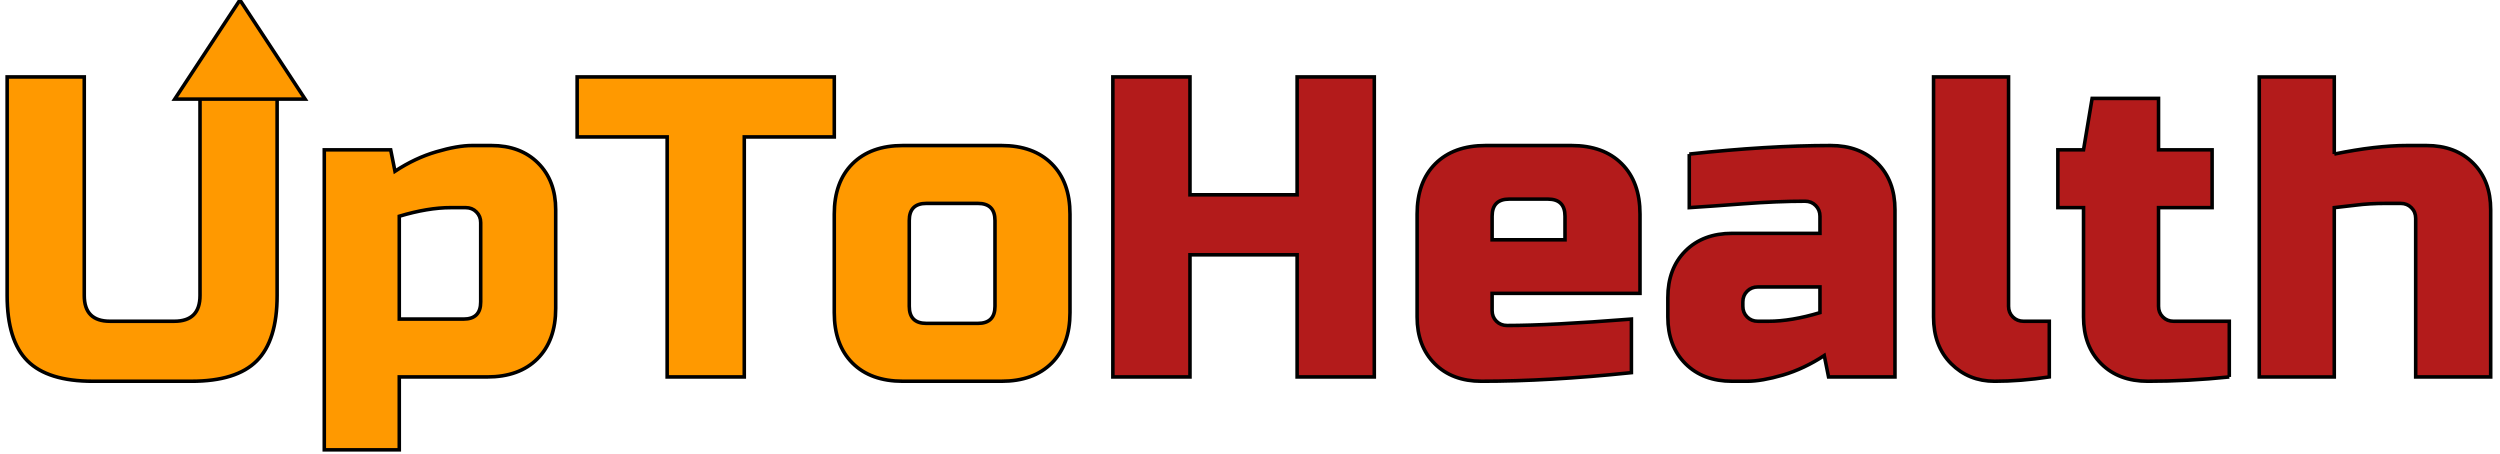 <svg width="700" height="127" xmlns="http://www.w3.org/2000/svg" stroke-miterlimit="10" stroke-linecap="square" fill="none" version="1.1">
 <clipPath id="p.0">
  <path id="svg_1" clip-rule="nonzero" d="m0,0l960,0l0,720l-960,0l0,-720z"/>
 </clipPath>

 <g>
  <title>Layer 1</title>
  <g id="svg_2" clip-path="url(#p.0)" stroke="null">
   <path id="svg_5" fill-rule="nonzero" d="m56,21.546l21.594,0l0,61.203q0,12.594 -5.703,18.297q-5.688,5.703 -18.297,5.703l-27.594,0q-12.609,0 -18.312,-5.703q-5.688,-5.703 -5.688,-18.297l0,-61.203l21.594,0l0,61.203q0,7.203 7.203,7.203l18,0q7.203,0 7.203,-7.203l0,-61.203zm70.203,36.594q-6.359,0 -14.406,2.406l0,28.797l18,0q4.797,0 4.797,-4.797l0,-22.203q0,-1.797 -1.203,-3q-1.188,-1.203 -3,-1.203l-4.188,0zm-14.406,47.406l0,20.406l-21,0l0,-84l18.594,0l1.203,6q5.641,-3.719 11.578,-5.453q5.938,-1.75 10.031,-1.75l5.391,0q8.156,0 13.078,4.922q4.922,4.922 4.922,13.078l0,27.594q0,9 -5.109,14.109q-5.094,5.094 -14.094,5.094l-24.594,0zm96.6,0l-21.594,0l0,-67.203l-25.203,0l0,-16.797l72,0l0,16.797l-25.203,0l0,67.203zm91.197,-18q0,9 -5.109,14.109q-5.094,5.094 -14.094,5.094l-27.594,0q-9,0 -14.109,-5.094q-5.094,-5.109 -5.094,-14.109l0,-27.594q0,-9 5.094,-14.094q5.109,-5.109 14.109,-5.109l27.594,0q9,0 14.094,5.109q5.109,5.094 5.109,14.094l0,27.594zm-21,-25.797q0,-4.797 -4.797,-4.797l-14.406,0q-4.797,0 -4.797,4.797l0,24q0,4.797 4.797,4.797l14.406,0q4.797,0 4.797,-4.797l0,-24z" fill="#ff9900" stroke="null"/>
   <path id="svg_6" fill-rule="nonzero" d="m384.803,105.546l-21.609,0l0,-34.203l-30,0l0,34.203l-21.594,0l0,-84l21.594,0l0,33l30,0l0,-33l21.609,0l0,84zm37.787,-49.797q-4.797,0 -4.797,4.797l0,6.594l20.406,0l0,-6.594q0,-4.797 -4.797,-4.797l-10.812,0zm34.203,48.594q-23.156,2.406 -42,2.406q-8.156,0 -13.078,-4.922q-4.922,-4.922 -4.922,-13.078l0,-28.797q0,-9 5.094,-14.094q5.109,-5.109 14.109,-5.109l24,0q9,0 14.094,5.109q5.109,5.094 5.109,14.094l0,22.188l-41.406,0l0,4.812q0,1.797 1.203,3q1.203,1.188 3,1.188q11.875,0 34.797,-1.797l0,15zm38.406,-14.391q6.359,0 14.391,-2.406l0,-7.203l-17.391,0q-1.797,0 -3,1.203q-1.203,1.203 -1.203,3l0,1.203q0,1.797 1.203,3q1.203,1.203 3,1.203l3,0zm-22.203,-46.812q21.953,-2.391 39.594,-2.391q8.172,0 13.078,4.922q4.922,4.922 4.922,13.078l0,46.797l-18.594,0l-1.203,-6q-5.641,3.719 -11.578,5.469q-5.938,1.734 -10.016,1.734l-4.203,0q-8.156,0 -13.078,-4.922q-4.922,-4.922 -4.922,-13.078l0,-5.406q0,-8.156 4.922,-13.078q4.922,-4.922 13.078,-4.922l24.594,0l0,-4.797q0,-1.797 -1.203,-3q-1.188,-1.203 -2.984,-1.203q-7.812,0 -17.234,0.719q-9.406,0.719 -15.172,1.078l0,-15zm100.806,62.406q-8.047,1.203 -15.312,1.203q-7.25,0 -12.172,-4.922q-4.922,-4.922 -4.922,-13.078l0,-67.203l21,0l0,64.203q0,1.797 1.203,3q1.203,1.203 3,1.203l7.203,0l0,15.594zm50.4,0q-11.641,1.203 -22.812,1.203q-8.156,0 -13.078,-4.922q-4.922,-4.922 -4.922,-13.078l0,-30.609l-7.188,0l0,-16.188l7.188,0l2.406,-14.406l18.594,0l0,14.406l15,0l0,16.188l-15,0l0,27.609q0,1.797 1.203,3q1.203,1.203 3,1.203l15.609,0l0,15.594zm29.394,-62.406q11.641,-2.391 20.406,-2.391l5.391,0q8.156,0 13.078,4.922q4.922,4.922 4.922,13.078l0,46.797l-21,0l0,-44.406q0,-1.797 -1.203,-2.984q-1.188,-1.203 -3,-1.203l-4.188,0q-4.562,0 -8.344,0.484q-3.781,0.469 -6.062,0.703l0,47.406l-21,0l0,-84l21,0l0,21.594z" fill="#b31b1b" stroke="null"/>
   <path id="svg_7" fill-rule="evenodd" d="m48.927,27.748l18.252,-27.748l18.252,27.748l-36.504,0z" fill="#ff9900" stroke="null"/>
  </g>
 </g>
</svg>